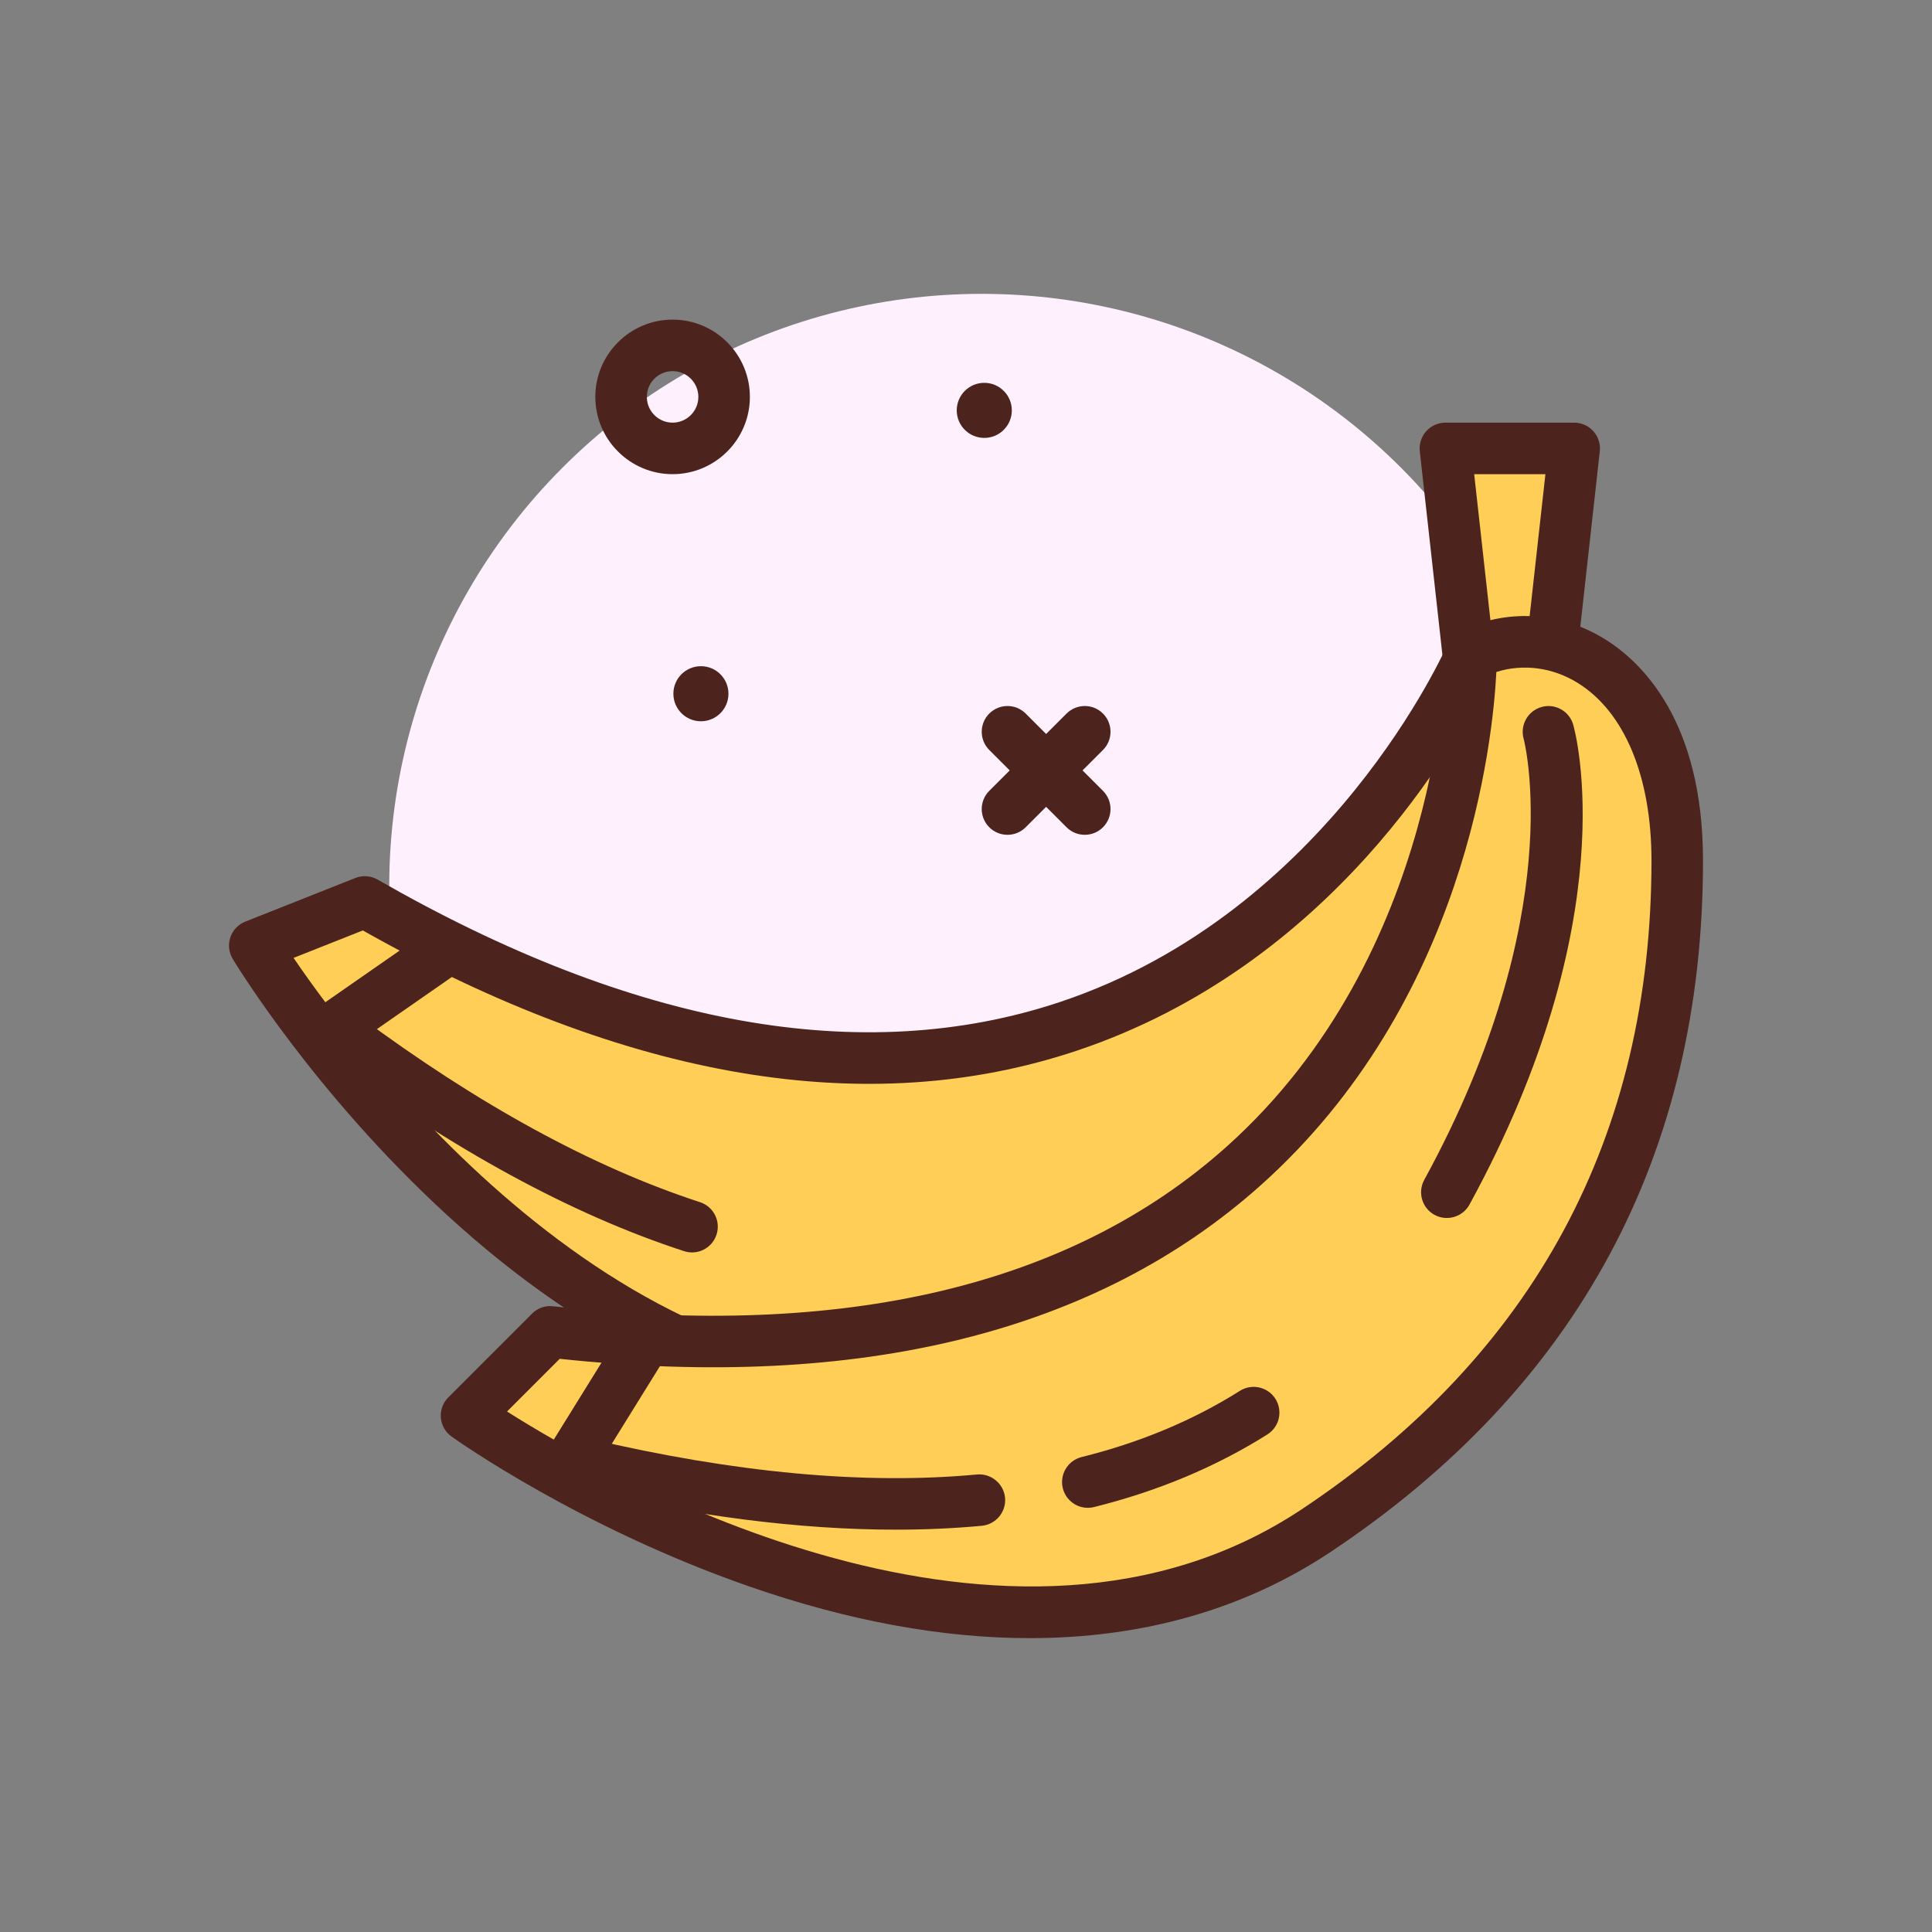 <svg id="bananas" enable-background="new 0 0 300 300" height="512" viewBox="0 0 300 300" width="512" xmlns="http://www.w3.org/2000/svg"><rect x="0" y="0" width="300" height="300" fill="#808080" stroke="none"/><g><circle cx="152.441" cy="137.629" fill="#fff0fd" r="92"/><g fill="#4c241d"><path d="m104.441 73.629c-6.617 0-12-5.383-12-12s5.383-12 12-12 12 5.383 12 12-5.383 12-12 12zm0-16c-2.207 0-4 1.795-4 4s1.793 4 4 4 4-1.795 4-4-1.793-4-4-4z"/><path d="m168.441 129.629c-1.023 0-2.047-.391-2.828-1.172l-12-12c-1.562-1.562-1.562-4.094 0-5.656s4.094-1.562 5.656 0l12 12c1.562 1.562 1.562 4.094 0 5.656-.781.781-1.805 1.172-2.828 1.172z"/><path d="m156.441 129.629c-1.023 0-2.047-.391-2.828-1.172-1.562-1.562-1.562-4.094 0-5.656l12-12c1.562-1.562 4.094-1.562 5.656 0s1.562 4.094 0 5.656l-12 12c-.781.781-1.805 1.172-2.828 1.172z"/><circle cx="152.838" cy="63.722" r="4.276"/><circle cx="108.838" cy="107.722" r="4.276"/></g><g><path d="m228.441 101.629s-46.963 110.072-171.792 38.423l-17.092 6.777s48.605 80.643 114.102 68.719c56.756-10.333 81.057-46.4 92.661-73.252 11.605-26.852-3.366-41.477-17.879-40.667z" fill="#ffce56"/><path d="m140.577 220.727c-23.785.002-48.152-10.932-71.234-32.121-20.527-18.842-32.703-38.869-33.211-39.713-.605-1.006-.738-2.229-.363-3.344.375-1.113 1.223-2.006 2.316-2.439l17.09-6.775c1.125-.449 2.406-.359 3.465.25 39.75 22.814 75.398 29.197 105.98 18.996 41.91-13.994 59.965-55.111 60.145-55.525.598-1.395 1.938-2.334 3.453-2.42 8.57-.453 16.543 3.406 21.406 10.375 3.66 5.246 8.574 16.881.367 35.873-18.105 41.91-50.277 67.346-95.617 75.6-4.566.83-9.172 1.243-13.797 1.243zm-94.992-71.985c10.75 15.791 53.602 72.646 107.359 62.869 42.543-7.744 72.723-31.6 89.703-70.902 4.941-11.436 5.09-21.422.414-28.121-2.824-4.047-7.227-6.541-12.082-6.936-4.711 9.613-24.035 44.186-63.734 57.484-32.414 10.855-69.73 4.576-110.906-18.658z" fill="#4c241d"/></g><path d="m50.503 164.512c-1.266 0-2.512-.598-3.289-1.717-1.262-1.812-.812-4.305 1-5.566l18.93-13.166c1.812-1.262 4.309-.814 5.57 1 1.262 1.812.812 4.305-1 5.566l-18.93 13.166c-.695.484-1.492.717-2.281.717z" fill="#4c241d"/><path d="m107.456 194.477c-.41 0-.828-.064-1.238-.199-17.441-5.678-36.055-15.82-55.32-30.143-1.773-1.318-2.141-3.824-.824-5.598 1.316-1.77 3.82-2.139 5.598-.824 18.566 13.807 36.406 23.549 53.023 28.959 2.102.684 3.25 2.939 2.566 5.041-.551 1.689-2.117 2.764-3.805 2.764z" fill="#4c241d"/><g><path d="m240.441 105.629h-12l-4-36h20z" fill="#ffce56"/><path d="m240.441 109.629h-12c-2.039 0-3.75-1.533-3.977-3.559l-4-36c-.125-1.131.238-2.262.996-3.109s1.844-1.332 2.98-1.332h20c1.137 0 2.223.484 2.98 1.332s1.121 1.979.996 3.109l-4 36c-.225 2.026-1.936 3.559-3.975 3.559zm-8.418-8h4.836l3.113-28h-11.062z" fill="#4c241d"/></g><g><path d="m228.441 101.629s.011 121.433-142.999 105.182l-13.001 13.001s76.608 54.745 132 17.817c48-32 56-74.748 56-104s-18.999-38.501-32-32z" fill="#ffce56"/><path d="m159.917 254.371c-13.555 0-28.168-2.67-43.562-8.025-26.316-9.152-45.438-22.707-46.238-23.279-.957-.684-1.566-1.752-1.664-2.924-.094-1.172.328-2.326 1.16-3.158l13-13.002c.859-.861 2.047-1.295 3.281-1.146 45.211 5.141 80.371-3.178 104.488-24.709 33.672-30.066 34.059-76.037 34.059-76.498 0-1.516.855-2.9 2.211-3.578 7.137-3.566 15.562-3.127 22.527 1.178 5.699 3.523 15.262 12.676 15.262 34.4 0 45.658-19.441 81.768-57.781 107.328-13.395 8.929-29.18 13.413-46.743 13.413zm-81.183-35.193c16.133 10.234 78.035 45.42 123.488 15.123 35.977-23.984 54.219-57.855 54.219-100.672 0-13.033-4.18-23.09-11.469-27.594-3.906-2.418-8.477-2.996-12.617-1.691-.559 10.875-4.789 51.307-36.645 79.75-25.539 22.807-62.133 31.852-108.797 26.902z" fill="#4c241d"/></g><path d="m87.909 232.031c-.719 0-1.449-.193-2.105-.602-1.875-1.164-2.453-3.629-1.289-5.506l12.152-19.596c1.164-1.877 3.629-2.461 5.508-1.291 1.875 1.164 2.453 3.629 1.289 5.506l-12.152 19.596c-.758 1.221-2.063 1.893-3.403 1.893z" fill="#4c241d"/><path d="m139.093 237.525c-14.969 0-31.512-2.117-49.379-6.328-2.148-.506-3.48-2.66-2.977-4.811.504-2.152 2.664-3.5 4.812-2.975 22.516 5.305 42.758 7.172 60.16 5.547 2.168-.201 4.148 1.41 4.355 3.609.203 2.201-1.414 4.15-3.613 4.355-4.295.404-8.752.603-13.358.603z" fill="#4c241d"/><path d="m168.913 234.133c-1.793 0-3.426-1.215-3.879-3.035-.531-2.145.773-4.314 2.918-4.848 9.07-2.252 17.34-5.711 24.578-10.281 1.871-1.178 4.344-.617 5.52 1.248 1.18 1.867.621 4.338-1.246 5.518-7.965 5.025-17.023 8.82-26.922 11.281-.324.08-.648.117-.969.117z" fill="#4c241d"/><path d="m224.663 189.131c-.648 0-1.305-.156-1.914-.49-1.938-1.059-2.652-3.49-1.594-5.428 22.57-41.295 15.508-68.234 15.434-68.502-.586-2.121.652-4.328 2.77-4.924 2.117-.604 4.32.627 4.93 2.742.344 1.209 8.172 30.09-16.109 74.52-.728 1.33-2.103 2.082-3.517 2.082z" fill="#4c241d"/></g></svg>